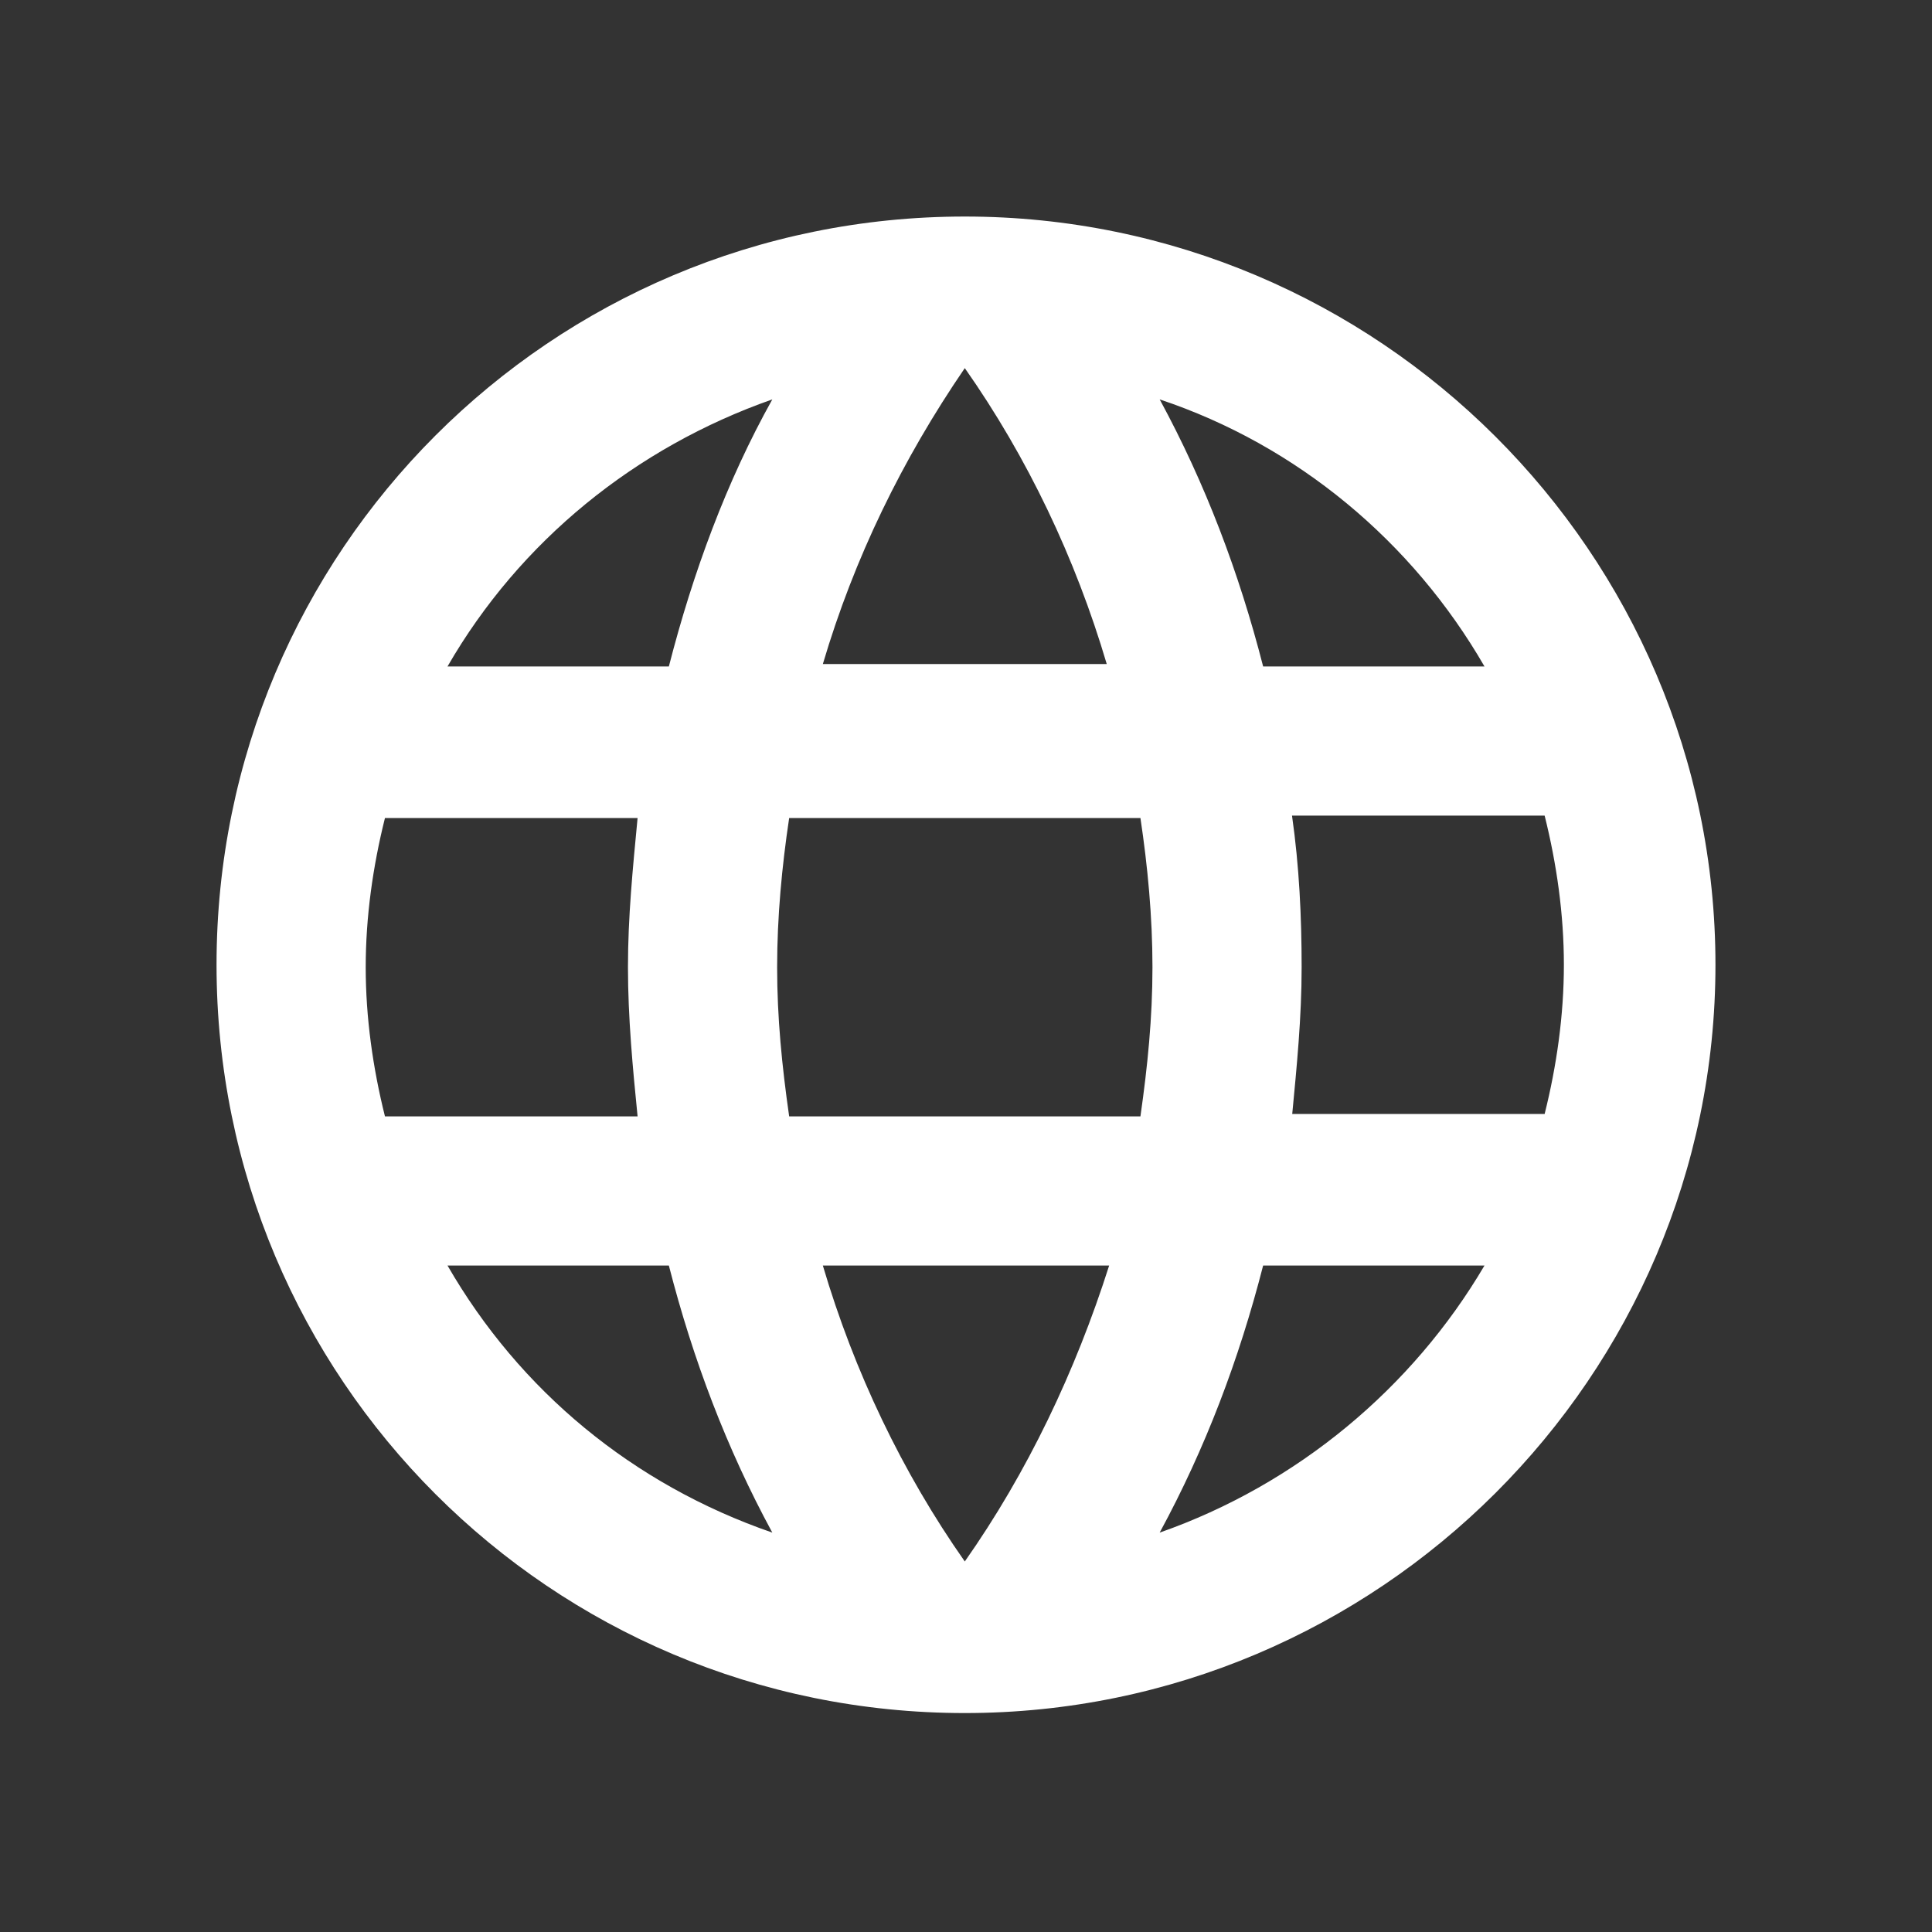 <?xml version="1.0" encoding="utf-8"?>
<!-- Generator: Adobe Illustrator 24.1.1, SVG Export Plug-In . SVG Version: 6.00 Build 0)  -->
<svg version="1.1" id="Capa_1" xmlns="http://www.w3.org/2000/svg" xmlns:xlink="http://www.w3.org/1999/xlink" x="0px" y="0px"
	 viewBox="0 0 80.3 80.3" style="enable-background:new 0 0 80.3 80.3;" xml:space="preserve">
<rect x="0" y="0" width="80.3" height="80.3" fill="#333333" stroke="none"/>
<style type="text/css">
	.st0{fill:none;}
	.st1{fill:#FFFFFF;}
</style>
<path class="st0" d="M0.1,0.1h80v80h-80V0.1z"/>
<path class="st1" d="M40.1,9C22.9,9,9,22.9,9,40.1s13.9,31.1,31.1,31.1c17.2,0,31.2-14,31.2-31.1S57.3,9,40.1,9z M61.7,27.7h-9.2
	c-1-3.9-2.4-7.6-4.3-11.1C53.9,18.5,58.7,22.5,61.7,27.7z M40.1,15.3c2.6,3.7,4.6,7.9,5.9,12.3H34.2C35.5,23.2,37.5,19.1,40.1,15.3z
	 M16,46.4c-0.5-2-0.8-4.1-0.8-6.2s0.3-4.2,0.8-6.2h10.5c-0.2,2.1-0.4,4.1-0.4,6.2s0.2,4.2,0.4,6.2H16z M18.6,52.6h9.2
	c1,3.9,2.4,7.6,4.3,11.1C26.3,61.7,21.6,57.8,18.6,52.6z M27.8,27.7h-9.2c3-5.2,7.8-9.1,13.5-11.1C30.2,20,28.8,23.8,27.8,27.7z
	 M40.1,64.9c-2.6-3.7-4.6-7.9-5.9-12.3h11.9C44.7,57,42.7,61.2,40.1,64.9z M47.4,46.4H32.8c-0.3-2.1-0.5-4.1-0.5-6.2
	s0.2-4.2,0.5-6.2h14.6c0.3,2,0.5,4.1,0.5,6.2S47.7,44.3,47.4,46.4z M48.2,63.7c1.9-3.5,3.3-7.2,4.3-11.1h9.2
	C58.7,57.7,53.9,61.7,48.2,63.7z M53.7,46.4c0.2-2.1,0.4-4.1,0.4-6.2S54,36,53.7,33.9h10.5c0.5,2,0.8,4.1,0.8,6.2s-0.3,4.2-0.8,6.2
	H53.7z"/>
<path class="st0" d="M102.8,0.1h80v80h-80V0.1z"/>
<path class="st1" d="M142.8,8.1c-14.5,0-26.2,11.7-26.2,26.2v20.4c0,4.8,3.9,8.7,8.7,8.7h8.7V40.1h-11.6v-5.8
	c0-11.3,9.1-20.4,20.4-20.4s20.4,9.1,20.4,20.4v5.8h-11.6v23.3h11.6v2.9h-20.4v5.8h17.5c4.8,0,8.7-3.9,8.7-8.7V34.3
	C169,19.8,157.3,8.1,142.8,8.1z"/>
</svg>
